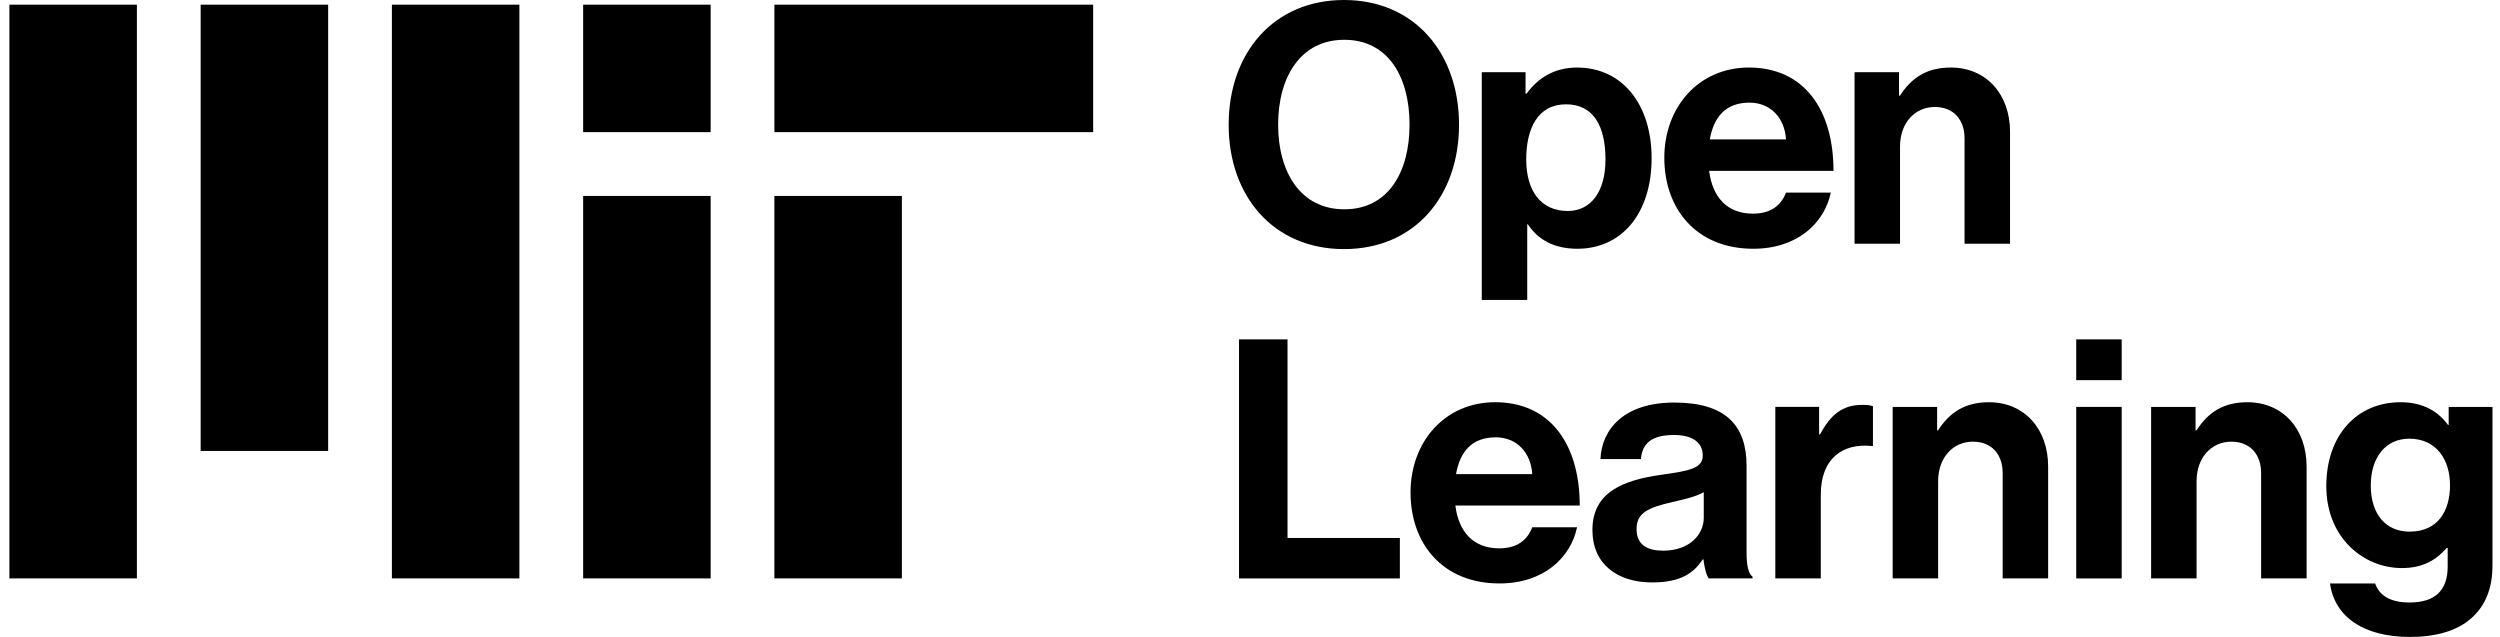 <svg
  xmlns="http://www.w3.org/2000/svg"
  fill="currentColor"
  viewBox="0 0 157 40"
>
  <path
    fill="currentColor"
    d="M36.622 36.324h8.007v-24.02h-8.007v24.02ZM48.632 8.3H68.65V.293H48.632V8.3ZM36.622.293h8.007V8.3h-8.007V.293Zm-12.01 36.031h8.006V.294h-8.007v36.03Zm-12.01-8.006h8.006V.293h-8.007v28.024ZM.59 36.323h8.007V.294H.59v36.03Zm48.041 0h8.007v-24.02h-8.007v24.02Z"
  />

  <path
    fill="currentColor"
    d="M77.811 21.313h3.045v12.472h7.055v2.54h-10.1V21.313Z"
  />

  <path
    fill="currentColor"
    d="M88.582 30.929c0-3.192 2.163-5.67 5.312-5.67 3.465 0 5.313 2.646 5.313 6.489h-7.811c.21 1.659 1.133 2.688 2.75 2.688 1.113 0 1.764-.504 2.08-1.323h2.813c-.4 1.91-2.1 3.527-4.872 3.527-3.57 0-5.585-2.498-5.585-5.711Zm2.856-1.155h4.787c-.084-1.365-.987-2.31-2.289-2.31-1.512 0-2.246.903-2.498 2.31Z"
  />

  <path
    fill="currentColor"
    d="M106.975 35.128h-.042c-.546.819-1.323 1.449-3.171 1.449-2.204 0-3.758-1.155-3.758-3.297 0-2.373 1.932-3.128 4.325-3.464 1.785-.252 2.604-.4 2.604-1.218 0-.777-.609-1.281-1.806-1.281-1.344 0-1.994.483-2.078 1.512h-2.541c.084-1.89 1.491-3.549 4.64-3.549 3.234 0 4.536 1.45 4.536 3.969v5.48c0 .819.126 1.302.378 1.49v.106h-2.751c-.168-.21-.273-.714-.336-1.197Zm.021-2.604v-1.617c-.504.294-1.281.462-1.995.63-1.491.336-2.225.672-2.225 1.68s.671 1.365 1.679 1.365c1.638 0 2.541-1.008 2.541-2.058Z"
  />

  <path
    fill="currentColor"
    d="M114.24 27.274h.063c.651-1.217 1.386-1.847 2.646-1.847.315 0 .504.02.672.084v2.498h-.063c-1.869-.189-3.213.798-3.213 3.066v5.25h-2.855V25.552h2.75v1.721Z"
  />

  <path
    fill="currentColor"
    d="M121.652 27.023h.063c.735-1.154 1.722-1.763 3.192-1.763 2.225 0 3.716 1.68 3.716 4.031v7.034h-2.855v-6.614c0-1.155-.672-1.974-1.869-1.974-1.26 0-2.184 1.008-2.184 2.478v6.11h-2.856V25.554h2.793v1.47Z"
  />

  <path
    fill="currentColor"
    d="M130.387 21.313h2.855v2.561h-2.855v-2.561Zm0 4.24h2.855v10.773h-2.855V25.554Z"
  />

  <path
    fill="currentColor"
    d="M137.882 27.023h.063c.735-1.154 1.722-1.763 3.192-1.763 2.226 0 3.717 1.68 3.717 4.031v7.034h-2.856v-6.614c0-1.155-.672-1.974-1.869-1.974-1.26 0-2.184 1.008-2.184 2.478v6.11h-2.855V25.554h2.792v1.47Z"
  />

  <path
    fill="currentColor"
    d="M146.323 36.64h2.835c.231.672.84 1.197 2.163 1.197 1.616 0 2.393-.777 2.393-2.247v-1.175h-.063c-.63.714-1.448 1.26-2.813 1.26-2.394 0-4.746-1.89-4.746-5.145 0-3.213 1.932-5.27 4.662-5.27 1.344 0 2.33.525 2.981 1.428h.042v-1.134h2.751v9.953c0 1.511-.483 2.54-1.281 3.275-.903.84-2.289 1.218-3.884 1.218-2.94 0-4.746-1.26-5.04-3.36Zm7.538-6.173c0-1.575-.84-2.918-2.561-2.918-1.449 0-2.415 1.133-2.415 2.94 0 1.826.966 2.897 2.436 2.897 1.805 0 2.54-1.323 2.54-2.919Z"
  />

  <path
    fill="currentColor"
    d="M77.16 7.832C77.16 3.339 79.973 0 84.404 0c4.43 0 7.223 3.339 7.223 7.832 0 4.494-2.793 7.811-7.223 7.811s-7.244-3.318-7.244-7.811Zm11.36 0c0-3.003-1.345-5.333-4.095-5.333s-4.158 2.33-4.158 5.333c0 2.982 1.407 5.312 4.158 5.312 2.75 0 4.094-2.33 4.094-5.312Z"
  />

  <path
    fill="currentColor"
    d="M93.055 4.535h2.75V5.88h.063c.693-.945 1.701-1.638 3.17-1.638 2.857 0 4.683 2.33 4.683 5.69 0 3.486-1.889 5.69-4.661 5.69-1.512 0-2.499-.608-3.108-1.532h-.042v4.745h-2.855V4.535Zm7.769 5.48c0-2.036-.714-3.464-2.478-3.464-1.785 0-2.499 1.533-2.499 3.464 0 1.953.903 3.234 2.604 3.234 1.449 0 2.373-1.197 2.373-3.234Z"
  />

  <path
    fill="currentColor"
    d="M104.519 9.91c0-3.191 2.163-5.669 5.312-5.669 3.465 0 5.313 2.646 5.313 6.488h-7.811c.21 1.66 1.134 2.688 2.75 2.688 1.113 0 1.764-.504 2.079-1.323h2.814c-.399 1.91-2.1 3.528-4.872 3.528-3.569 0-5.585-2.499-5.585-5.712Zm2.856-1.154h4.787c-.084-1.365-.987-2.31-2.289-2.31-1.511 0-2.246.903-2.498 2.31Z"
  />

  <path
    fill="currentColor"
    d="M119.259 6.005h.063c.735-1.155 1.722-1.764 3.192-1.764 2.225 0 3.716 1.68 3.716 4.032v7.034h-2.856V8.693c0-1.155-.671-1.974-1.868-1.974-1.26 0-2.184 1.008-2.184 2.478v6.11h-2.856V4.535h2.793v1.47Z"
  />
</svg>
